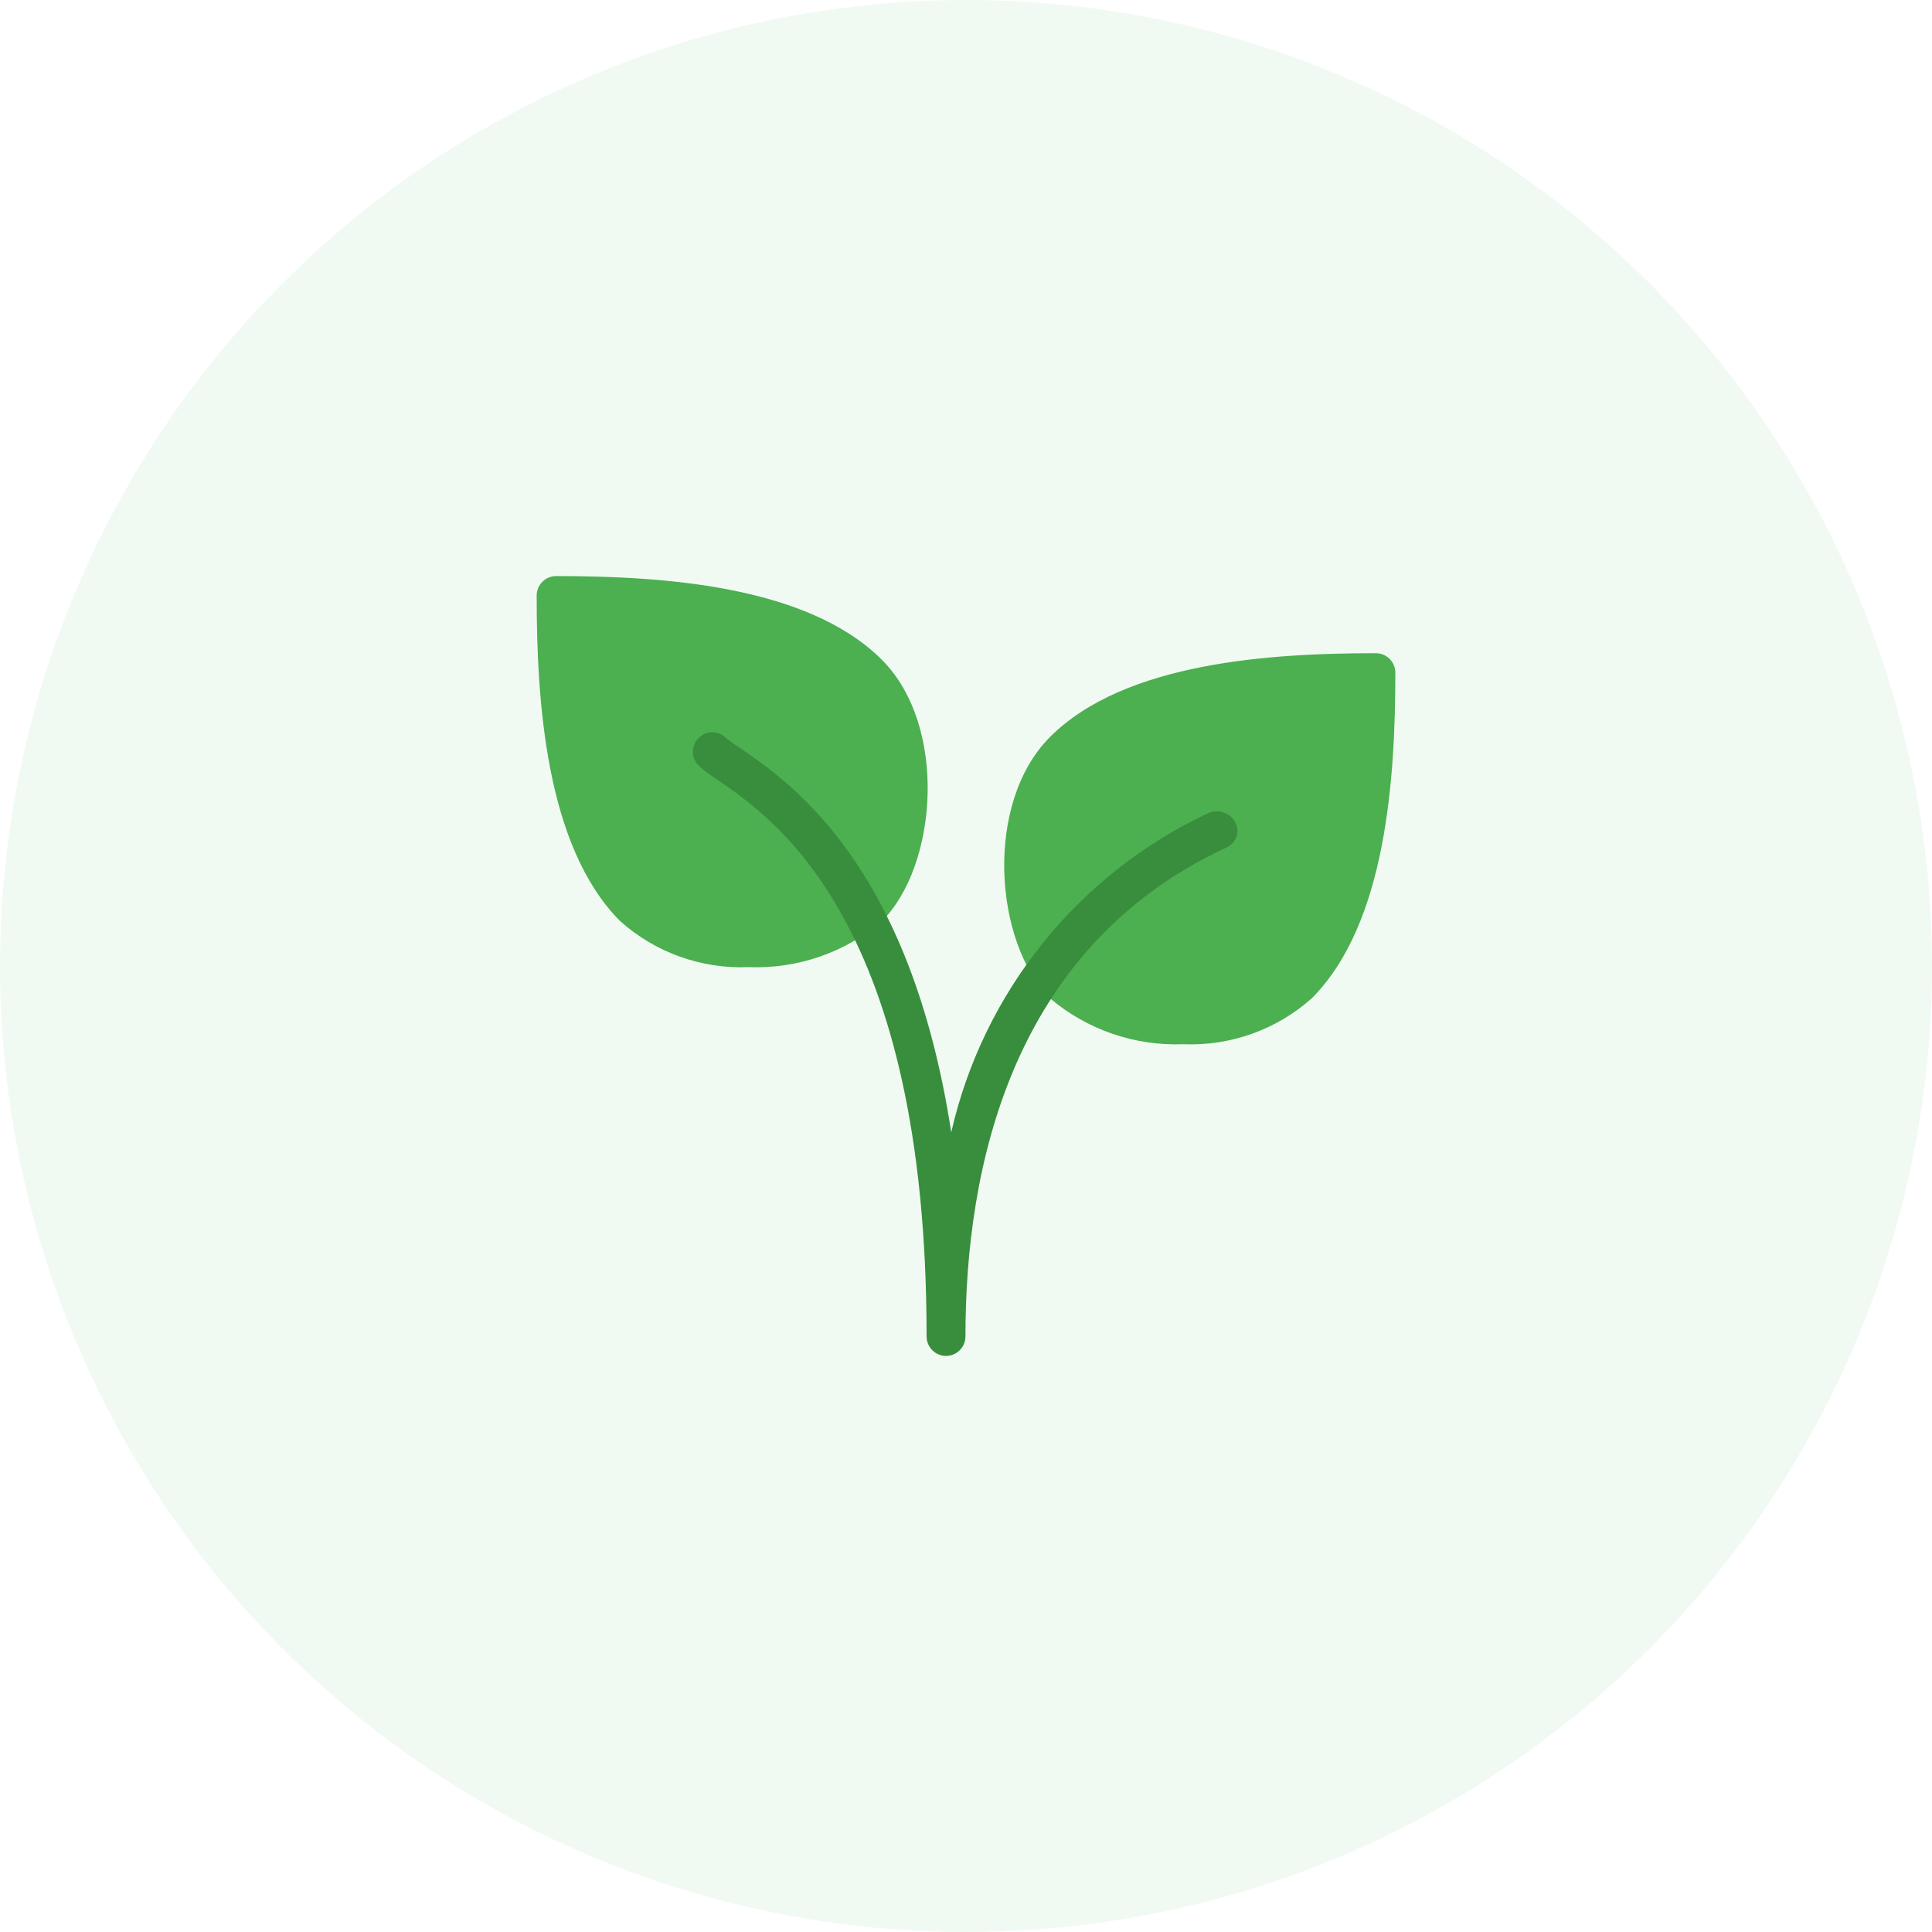 <svg width="90" height="90" viewBox="0 0 90 90" fill="none" xmlns="http://www.w3.org/2000/svg">
<circle cx="45" cy="45" r="45" fill="#01B140" fill-opacity="0.06"/>
<path d="M41.08 30.734C37.586 27.241 30.747 26.836 25.908 26.836C25.407 26.836 25 27.243 25 27.744C25 32.585 25.405 39.424 28.898 42.918C30.538 44.379 32.681 45.144 34.876 45.053C37.138 45.142 39.352 44.38 41.08 42.918C43.683 40.314 44.161 33.815 41.08 30.734Z" fill="#4CAF50"/>
<path d="M64.092 30.429C59.251 30.429 52.412 30.834 48.918 34.327C45.83 37.415 46.315 43.904 48.918 46.509C50.647 47.971 52.861 48.733 55.124 48.644C57.318 48.735 59.462 47.97 61.102 46.509C64.597 43.014 65 36.176 65 31.335C64.999 30.834 64.593 30.429 64.092 30.429Z" fill="#4CAF50"/>
<path d="M44.072 63.164C43.57 63.164 43.164 62.757 43.164 62.255C43.164 42.993 36.1 38.16 33.441 36.341C33.12 36.137 32.816 35.906 32.532 35.653C32.184 35.292 32.194 34.717 32.555 34.369C32.907 34.029 33.465 34.029 33.817 34.369C34.022 34.542 34.239 34.701 34.467 34.843C36.828 36.458 42.39 40.263 44.313 52.745C45.8 46.219 50.206 40.74 56.261 37.889C56.725 37.671 57.279 37.846 57.533 38.29C57.763 38.695 57.621 39.21 57.216 39.439C57.201 39.448 57.185 39.456 57.169 39.464L57.022 39.533C47.065 44.214 44.974 54.472 44.974 62.256C44.975 62.755 44.571 63.161 44.072 63.164Z" fill="#388E3C"/>
</svg>
